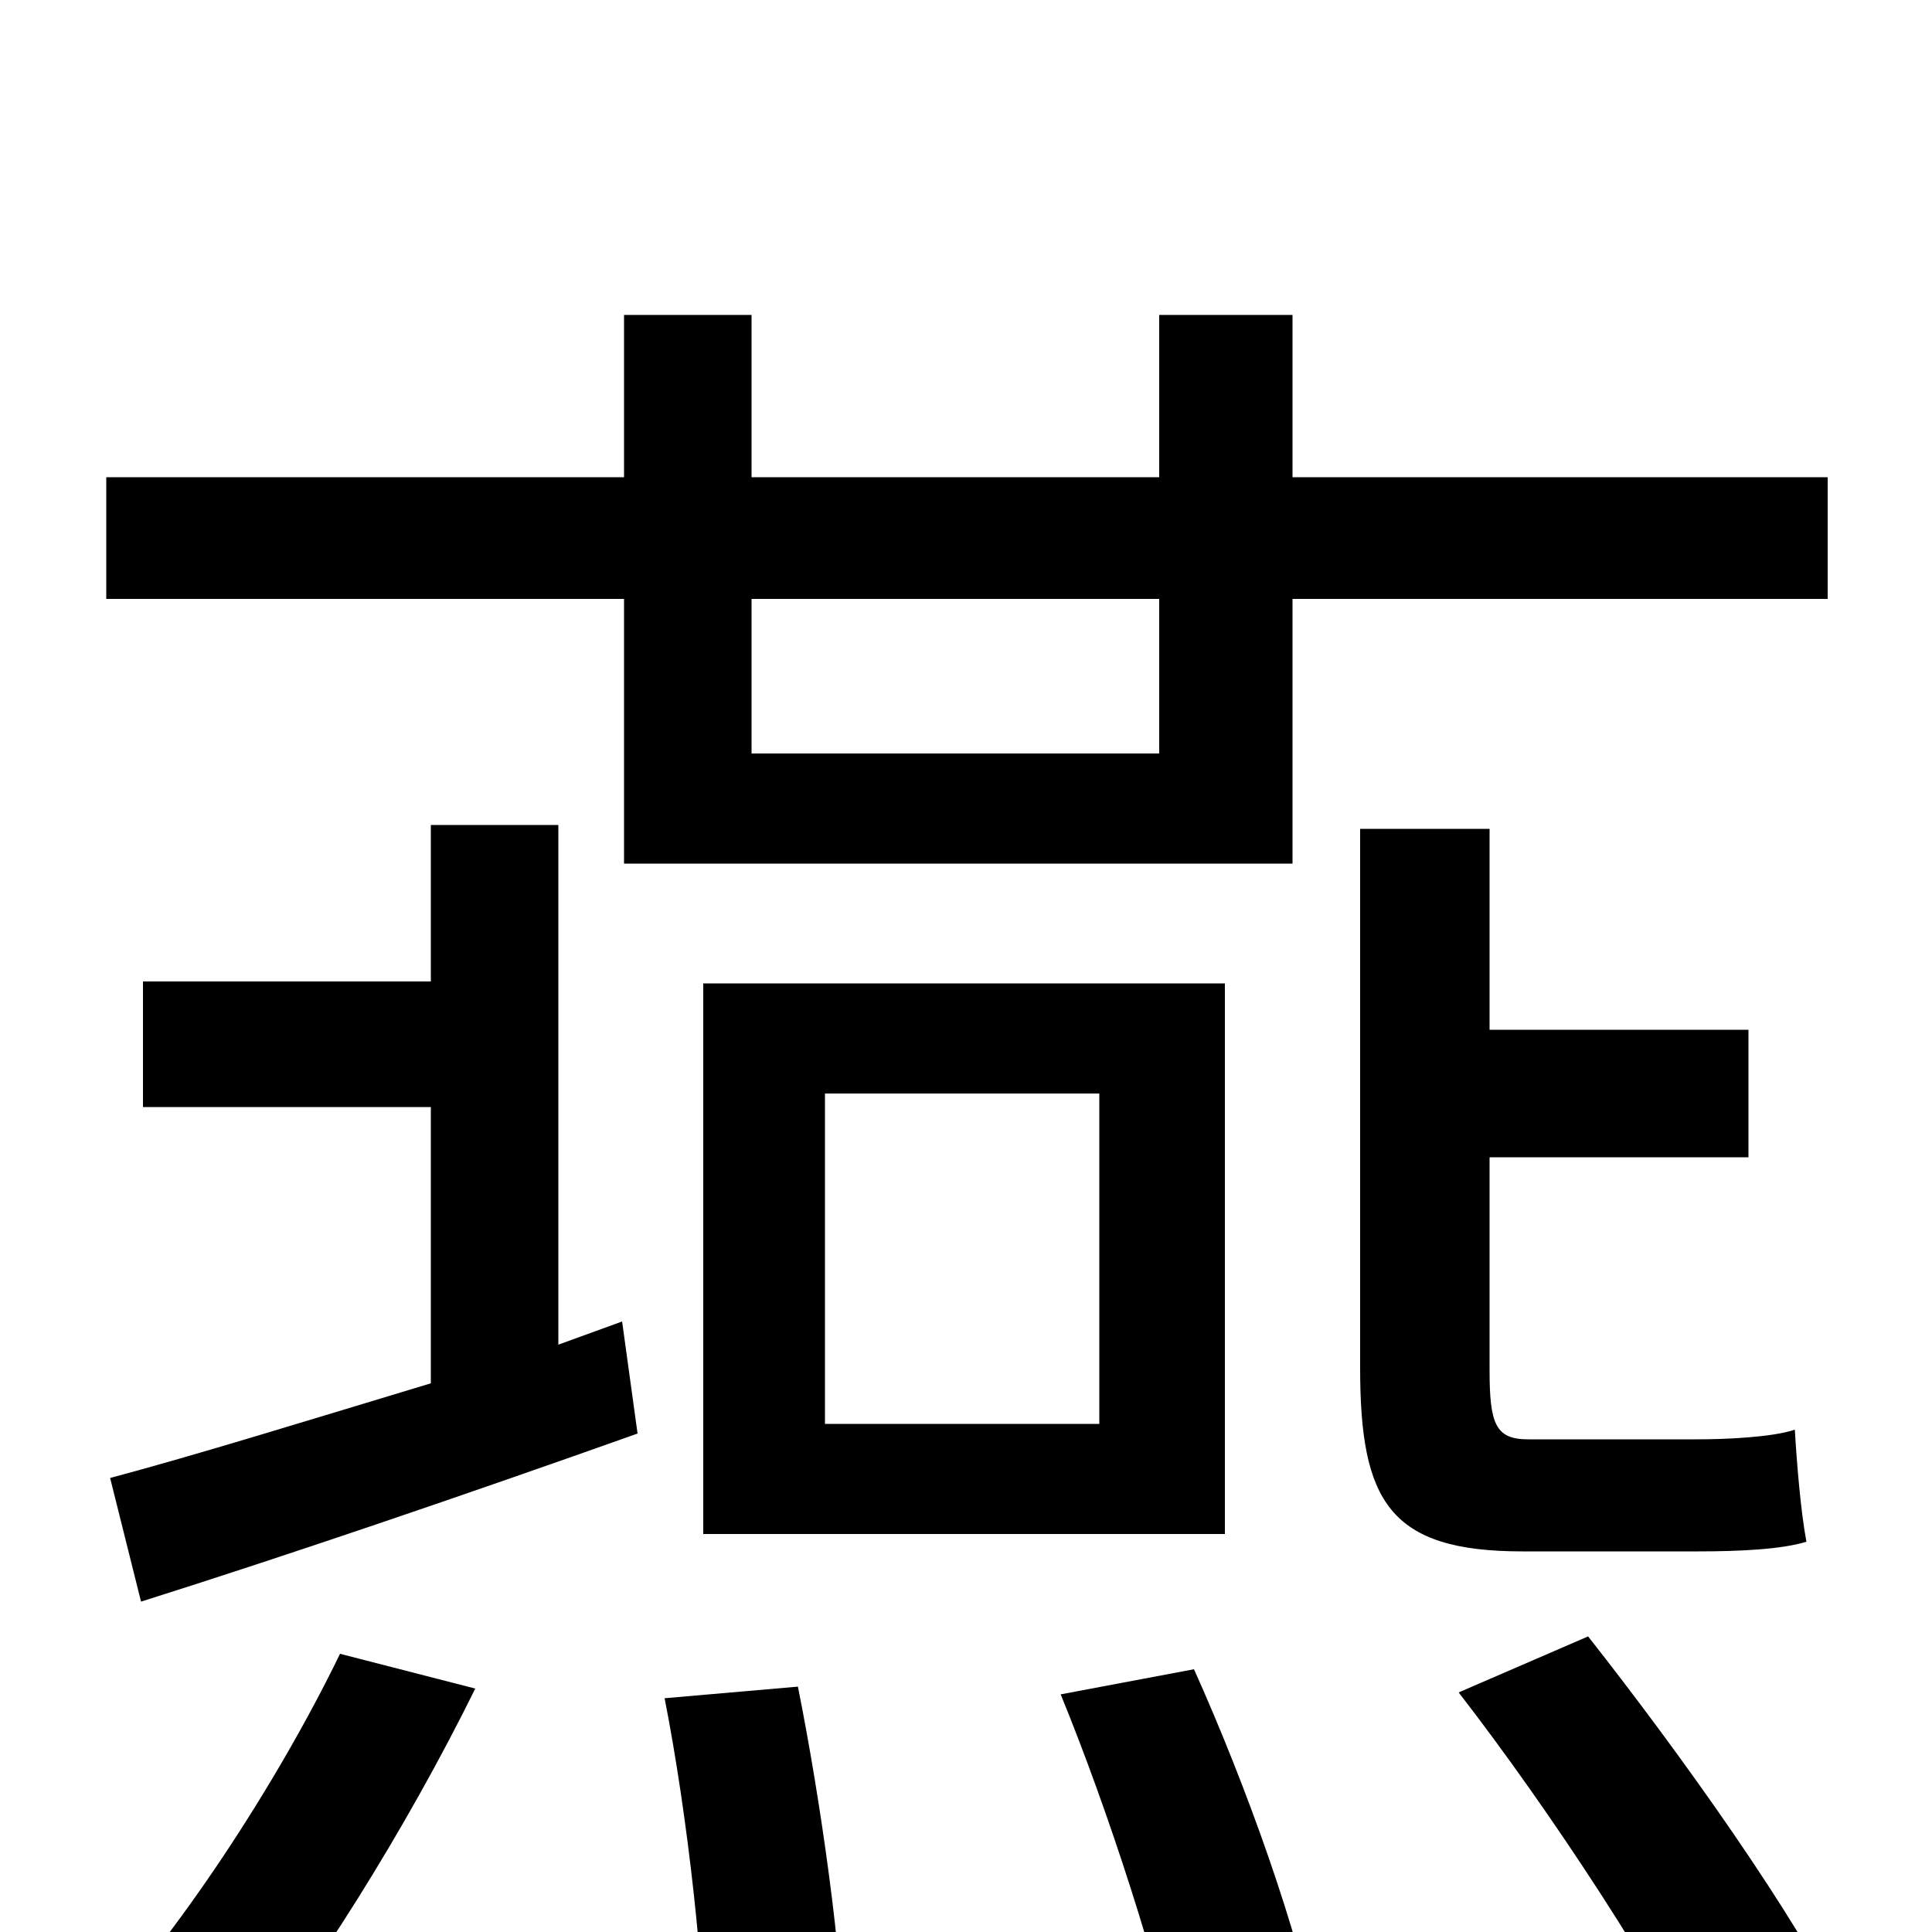 <svg xmlns="http://www.w3.org/2000/svg" viewBox="0 -1000 1000 1000">
	<path fill="#000000" d="M600 -690V-610H389V-690ZM323 -553H669V-690H946V-753H669V-837H600V-753H389V-837H323V-753H55V-690H323ZM427 -434H569V-263H427ZM634 -206V-491H364V-206ZM116 80C161 26 211 -55 246 -126L176 -144C143 -76 91 3 46 50ZM289 -304V-573H223V-492H74V-427H223V-284C160 -265 102 -247 57 -235L73 -171C149 -195 240 -226 330 -258L322 -316ZM344 -121C356 -60 365 22 365 70L437 59C436 12 425 -67 413 -127ZM549 -123C574 -62 600 19 610 68L682 52C673 2 645 -76 618 -136ZM879 -197C900 -197 922 -198 935 -202C932 -218 930 -243 929 -260C917 -256 893 -255 878 -255H791C774 -255 771 -263 771 -291V-401H905V-467H771V-571H704V-292C704 -223 719 -197 788 -197ZM755 -124C803 -62 860 25 886 80L956 46C930 -8 870 -92 822 -153Z"/>
</svg>